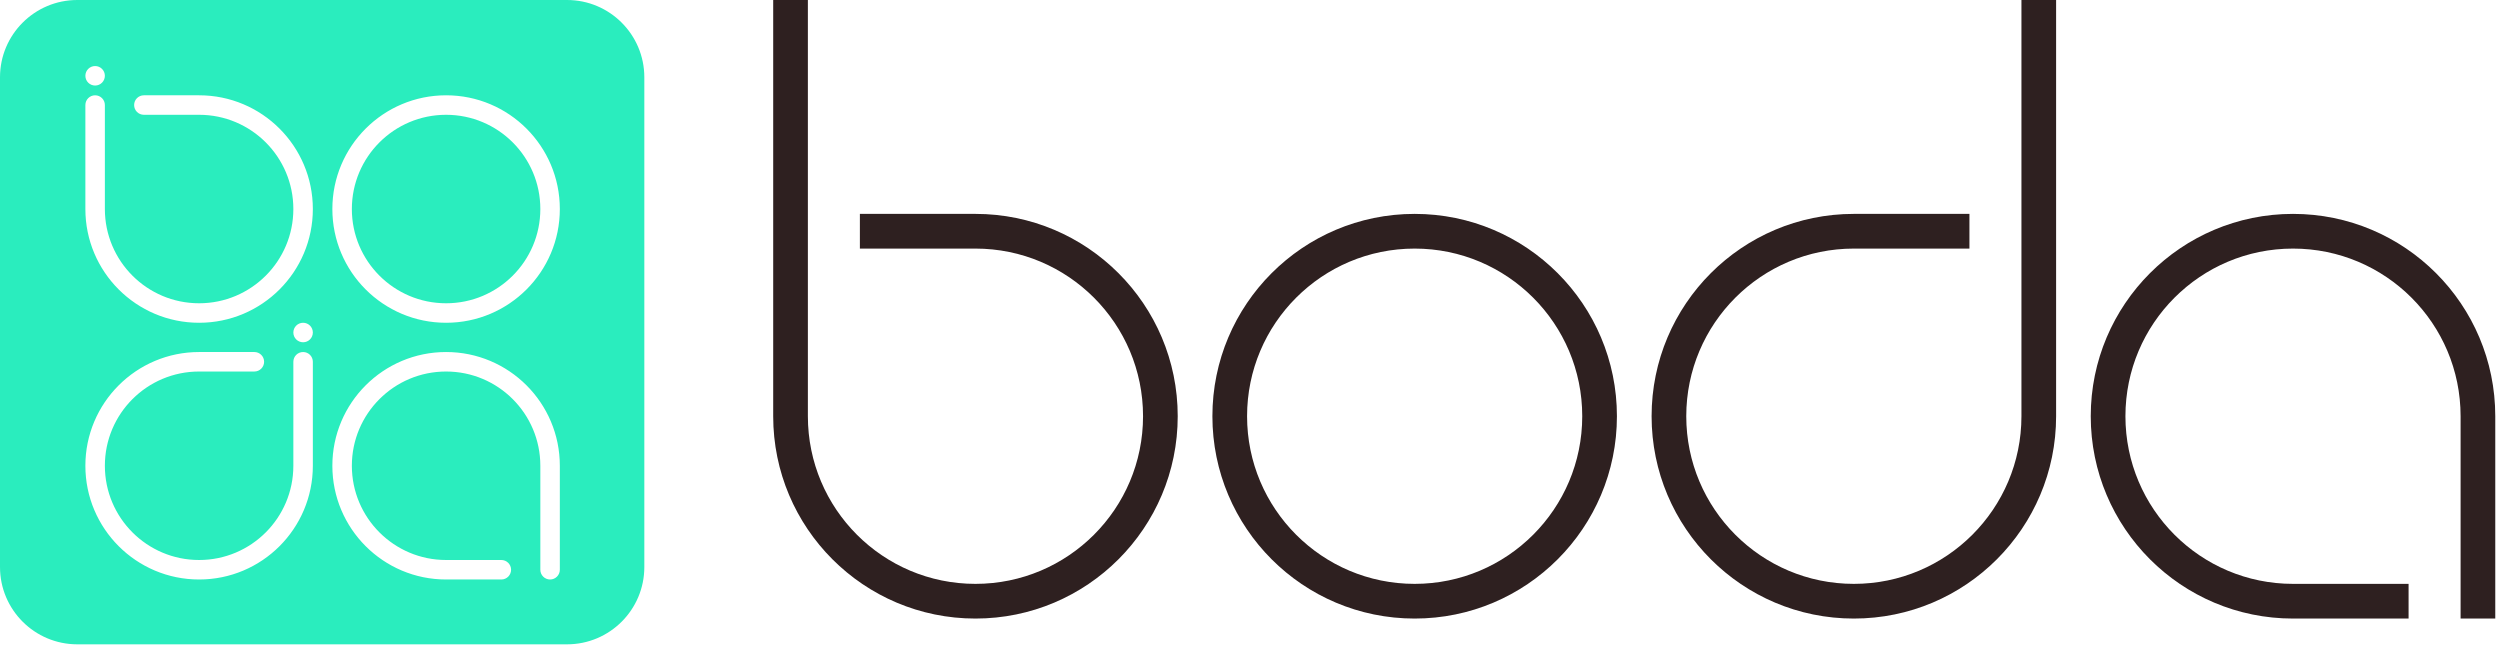 <svg width="194" height="51" viewBox="0 0 194 51" fill="none" xmlns="http://www.w3.org/2000/svg">
<path d="M88.7 32.299C88.7 39.484 82.878 45.308 75.695 45.308C68.513 45.308 62.691 39.484 62.691 32.299V2.35306e-07L60 0V32.299C60 40.971 67.027 48 75.695 48C84.364 48 91.391 40.971 91.391 32.299C91.391 23.628 84.364 16.598 75.695 16.598H66.727V19.29H75.695C82.878 19.29 88.7 25.114 88.7 32.299Z" fill="#2E2020"/>
<path fill-rule="evenodd" clip-rule="evenodd" d="M109.778 16.598C101.109 16.598 94.082 23.628 94.082 32.299C94.082 40.971 101.109 48 109.778 48C118.446 48 125.473 40.971 125.473 32.299C125.473 23.628 118.446 16.598 109.778 16.598ZM96.773 32.299C96.773 25.114 102.595 19.29 109.778 19.29C116.96 19.29 122.782 25.114 122.782 32.299C122.782 39.484 116.96 45.308 109.778 45.308C102.595 45.308 96.773 39.484 96.773 32.299Z" fill="#2E2020"/>
<path d="M143.859 45.308C136.677 45.308 130.854 39.484 130.854 32.299C130.854 25.114 136.677 19.29 143.859 19.29H152.828V16.598H143.859C135.191 16.598 128.164 23.628 128.164 32.299C128.164 40.971 135.191 48 143.859 48C152.527 48 159.554 40.971 159.554 32.299V0L156.864 2.35306e-07V32.299C156.864 39.484 151.041 45.308 143.859 45.308Z" fill="#2E2020"/>
<path d="M164.933 32.299C164.933 25.114 170.755 19.29 177.937 19.29C185.12 19.29 190.942 25.114 190.942 32.299V48H193.633V32.299C193.633 23.628 186.606 16.598 177.937 16.598C169.269 16.598 162.242 23.628 162.242 32.299C162.242 40.971 169.269 48 177.937 48H186.906V45.308H177.937C170.755 45.308 164.933 39.484 164.933 32.299Z" fill="#2E2020"/>
<path fill-rule="evenodd" clip-rule="evenodd" d="M50 6C50 2.686 47.314 0 44 0H6C2.686 0 0 2.686 0 6V44C0 47.314 2.686 50 6 50H44C47.314 50 50 47.314 50 44V6ZM6.625 5.882C6.625 5.464 6.964 5.125 7.382 5.125V5.125C7.799 5.125 8.138 5.464 8.138 5.882V5.882C8.138 6.299 7.799 6.638 7.382 6.638V6.638C6.964 6.638 6.625 6.299 6.625 5.882V5.882ZM15.451 23.534C19.49 23.534 22.764 20.26 22.764 16.221C22.764 12.182 19.49 8.908 15.451 8.908H11.164C10.746 8.908 10.408 8.569 10.408 8.151V8.151C10.408 7.733 10.746 7.395 11.164 7.395H15.451C20.326 7.395 24.277 11.346 24.277 16.221C24.277 21.095 20.326 25.047 15.451 25.047C10.577 25.047 6.625 21.095 6.625 16.221V8.151C6.625 7.733 6.964 7.395 7.382 7.395V7.395C7.799 7.395 8.138 7.733 8.138 8.151V16.221C8.138 20.26 11.412 23.534 15.451 23.534ZM34.617 7.395C29.742 7.395 25.791 11.346 25.791 16.221C25.791 21.095 29.742 25.047 34.617 25.047C39.491 25.047 43.443 21.095 43.443 16.221C43.443 11.346 39.491 7.395 34.617 7.395ZM27.304 16.221C27.304 12.182 30.578 8.908 34.617 8.908C38.656 8.908 41.93 12.182 41.93 16.221C41.93 20.26 38.656 23.534 34.617 23.534C30.578 23.534 27.304 20.26 27.304 16.221ZM8.138 36.143C8.138 40.182 11.412 43.456 15.451 43.456C19.49 43.456 22.764 40.182 22.764 36.143V28.073C22.764 27.655 23.103 27.317 23.521 27.317V27.317C23.939 27.317 24.277 27.655 24.277 28.073V36.143C24.277 41.017 20.326 44.969 15.451 44.969C10.577 44.969 6.625 41.017 6.625 36.143C6.625 31.268 10.577 27.317 15.451 27.317H19.738C20.156 27.317 20.495 27.655 20.495 28.073V28.073C20.495 28.491 20.156 28.83 19.738 28.83H15.451C11.412 28.83 8.138 32.104 8.138 36.143ZM27.304 36.143C27.304 32.104 30.578 28.83 34.617 28.83C38.656 28.83 41.93 32.104 41.93 36.143V44.213C41.93 44.63 42.269 44.969 42.687 44.969V44.969C43.104 44.969 43.443 44.63 43.443 44.213V36.143C43.443 31.268 39.491 27.317 34.617 27.317C29.742 27.317 25.791 31.268 25.791 36.143C25.791 41.017 29.742 44.969 34.617 44.969H38.904C39.322 44.969 39.66 44.63 39.66 44.213V44.213C39.66 43.795 39.322 43.456 38.904 43.456H34.617C30.578 43.456 27.304 40.182 27.304 36.143ZM24.277 25.804C24.277 25.386 23.939 25.047 23.521 25.047V25.047C23.103 25.047 22.764 25.386 22.764 25.804V25.804C22.764 26.221 23.103 26.56 23.521 26.56V26.56C23.939 26.56 24.277 26.221 24.277 25.804V25.804Z" fill="#2AEDBE"/>
</svg>
